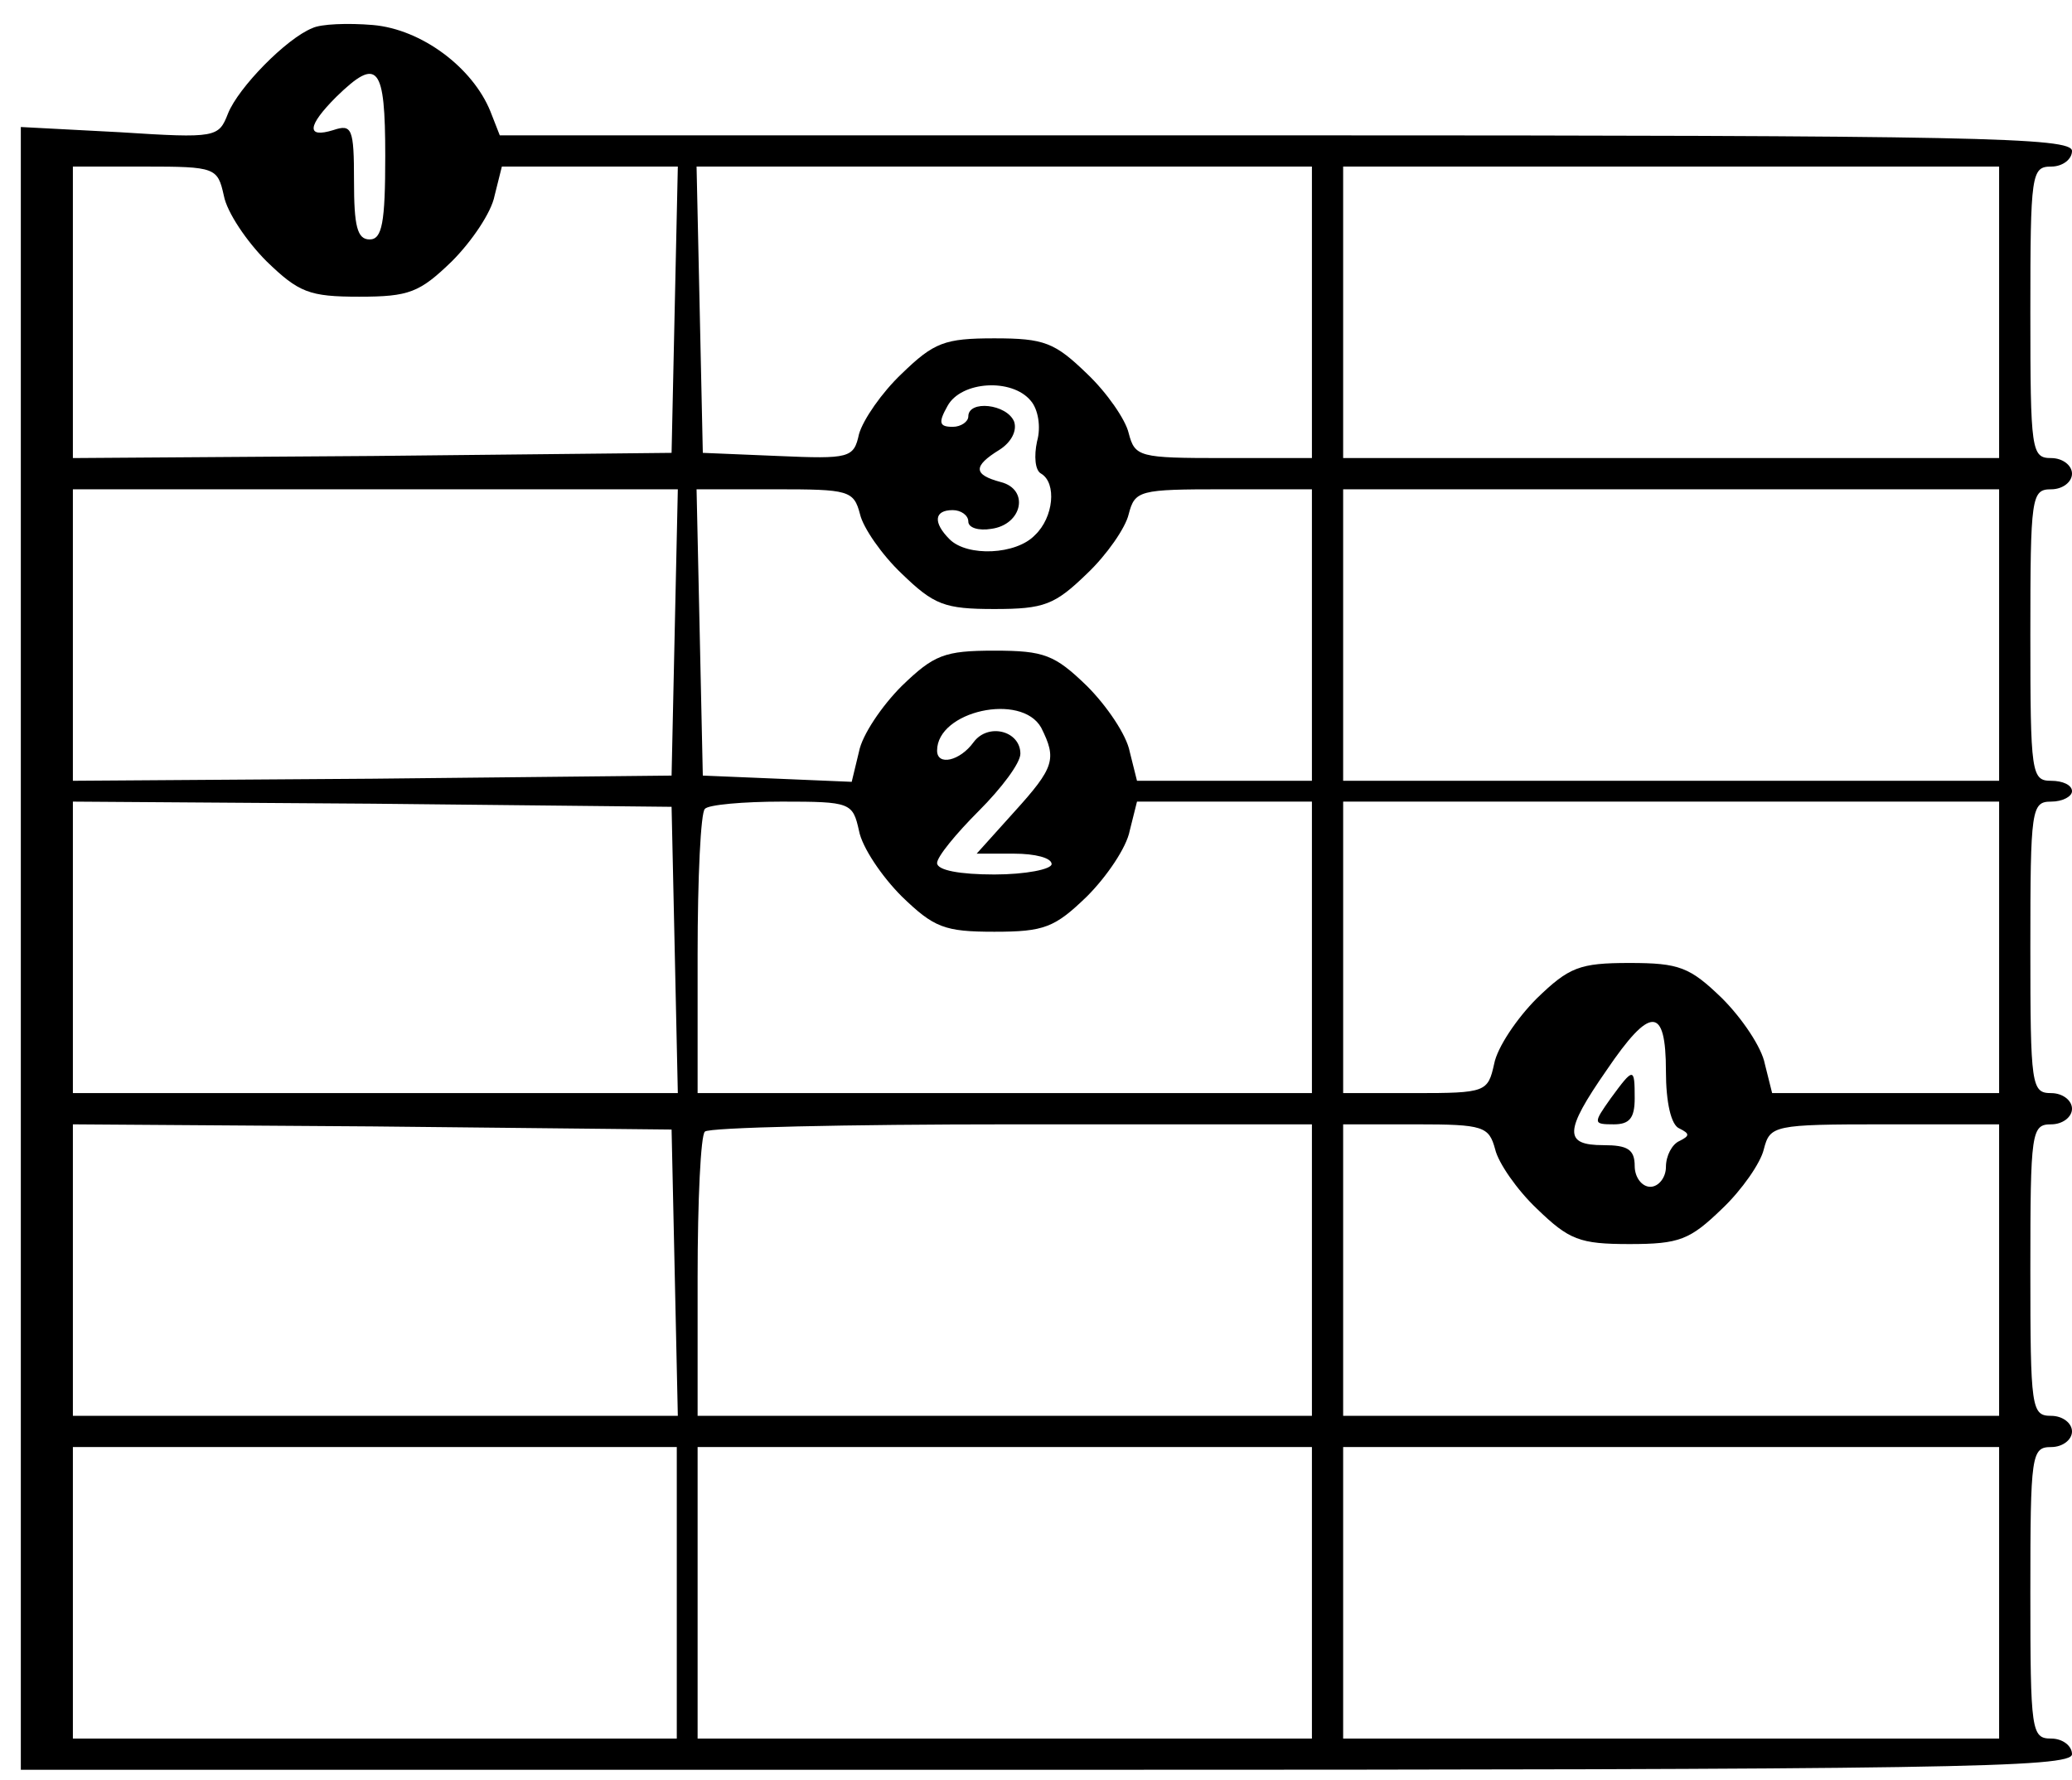 <?xml version="1.0" standalone="no"?>
<!DOCTYPE svg PUBLIC "-//W3C//DTD SVG 20010904//EN"
 "http://www.w3.org/TR/2001/REC-SVG-20010904/DTD/svg10.dtd">
<svg version="1.0" xmlns="http://www.w3.org/2000/svg"
 width="199pt" height="171pt" viewBox="0 0 199 171"
 preserveAspectRatio="xMidYMid meet">

<g transform="translate(0,171) scale(0.1,-0.1)"
fill="#000000" stroke="none">
<path d="M300 1683 c-25 -10 -71 -57 -81 -82 -9 -23 -11 -24 -104 -18 l-95 5
0 -789 0 -789 985 0 c869 0 985 2 985 15 0 8 -9 15 -20 15 -19 0 -20 7 -20
140 0 133 1 140 20 140 11 0 20 7 20 15 0 8 -9 15 -20 15 -19 0 -20 7 -20 140
0 133 1 140 20 140 11 0 20 7 20 15 0 8 -9 15 -20 15 -19 0 -20 7 -20 140 0
133 1 140 20 140 11 0 20 5 20 10 0 6 -9 10 -20 10 -19 0 -20 7 -20 140 0 133
1 140 20 140 11 0 20 7 20 15 0 8 -9 15 -20 15 -19 0 -20 7 -20 140 0 133 1
140 20 140 11 0 20 7 20 15 0 13 -91 15 -755 15 l-755 0 -9 23 c-17 42 -66 79
-113 83 -24 2 -50 1 -58 -3z m70 -123 c0 -64 -3 -80 -15 -80 -12 0 -15 13 -15
56 0 51 -2 55 -20 49 -26 -8 -25 4 3 32 40 39 47 30 47 -57z m-155 -38 c3 -16
22 -44 41 -63 31 -30 41 -34 89 -34 48 0 58 4 89 34 19 19 38 47 41 63 l7 28
84 0 85 0 -3 -137 -3 -138 -287 -3 -288 -2 0 140 0 140 69 0 c68 0 70 -1 76
-28z m1045 -112 l0 -140 -85 0 c-81 0 -85 1 -91 24 -3 13 -21 39 -40 57 -31
30 -41 34 -89 34 -48 0 -58 -4 -89 -34 -19 -18 -37 -44 -41 -58 -5 -23 -9 -24
-78 -21 l-72 3 -3 138 -3 137 296 0 295 0 0 -140z m660 0 l0 -140 -315 0 -315
0 0 140 0 140 315 0 315 0 0 -140z m-930 -85 c7 -8 10 -25 6 -39 -3 -14 -2
-28 4 -31 15 -9 12 -42 -6 -59 -18 -19 -65 -21 -82 -4 -16 16 -15 28 3 28 8 0
15 -5 15 -11 0 -6 10 -9 22 -7 30 4 37 38 9 45 -26 7 -27 15 -1 31 11 7 17 18
14 27 -7 17 -44 21 -44 5 0 -5 -7 -10 -15 -10 -13 0 -14 4 -5 20 13 24 62 27
80 5z m-342 -222 l-3 -138 -287 -3 -288 -2 0 140 0 140 290 0 291 0 -3 -137z
m178 113 c3 -13 21 -39 40 -57 31 -30 41 -34 89 -34 48 0 58 4 89 34 19 18 37
44 40 57 6 23 10 24 91 24 l85 0 0 -140 0 -140 -84 0 -84 0 -7 28 c-3 16 -22
44 -41 63 -31 30 -41 34 -89 34 -48 0 -58 -4 -89 -34 -19 -19 -38 -47 -41 -63
l-7 -29 -71 3 -72 3 -3 138 -3 137 76 0 c70 0 75 -1 81 -24z m1094 -116 l0
-140 -315 0 -315 0 0 140 0 140 315 0 315 0 0 -140z m-920 -89 c15 -30 13 -38
-26 -81 l-36 -40 36 0 c20 0 36 -4 36 -10 0 -5 -25 -10 -55 -10 -33 0 -55 4
-55 11 0 6 18 28 40 50 22 22 40 46 40 55 0 22 -31 30 -45 11 -13 -18 -35 -23
-35 -8 0 38 81 56 100 22z m-352 -213 l3 -138 -291 0 -290 0 0 140 0 140 288
-2 287 -3 3 -137z m177 114 c3 -16 22 -44 41 -63 31 -30 41 -34 89 -34 48 0
58 4 89 34 19 19 38 47 41 63 l7 28 84 0 84 0 0 -140 0 -140 -295 0 -295 0 0
133 c0 74 3 137 7 140 3 4 37 7 74 7 66 0 68 -1 74 -28z m1095 -112 l0 -140
-109 0 -109 0 -7 28 c-3 16 -22 44 -41 63 -31 30 -41 34 -89 34 -48 0 -58 -4
-89 -34 -19 -19 -38 -47 -41 -63 -6 -27 -8 -28 -76 -28 l-69 0 0 140 0 140
315 0 315 0 0 -140z m-320 -119 c0 -30 5 -52 13 -55 10 -5 10 -7 0 -12 -7 -3
-13 -14 -13 -25 0 -10 -7 -19 -15 -19 -8 0 -15 9 -15 20 0 16 -7 20 -30 20
-38 0 -38 13 3 72 42 62 57 62 57 -1z m-952 -193 l3 -138 -291 0 -290 0 0 140
0 140 288 -2 287 -3 3 -137z m612 2 l0 -140 -295 0 -295 0 0 133 c0 74 3 137
7 140 3 4 136 7 295 7 l288 0 0 -140z m176 116 c3 -13 21 -39 40 -57 31 -30
41 -34 89 -34 48 0 58 4 89 34 19 18 37 44 40 57 6 23 9 24 116 24 l110 0 0
-140 0 -140 -315 0 -315 0 0 140 0 140 70 0 c65 0 70 -2 76 -24z m-786 -426
l0 -140 -290 0 -290 0 0 140 0 140 290 0 290 0 0 -140z m610 0 l0 -140 -295 0
-295 0 0 140 0 140 295 0 295 0 0 -140z m660 0 l0 -140 -315 0 -315 0 0 140 0
140 315 0 315 0 0 -140z"/>
<path d="M1547 655 c-17 -24 -17 -25 3 -25 15 0 20 6 20 25 0 30 -1 30 -23 0z"/>
</g>
</svg>
